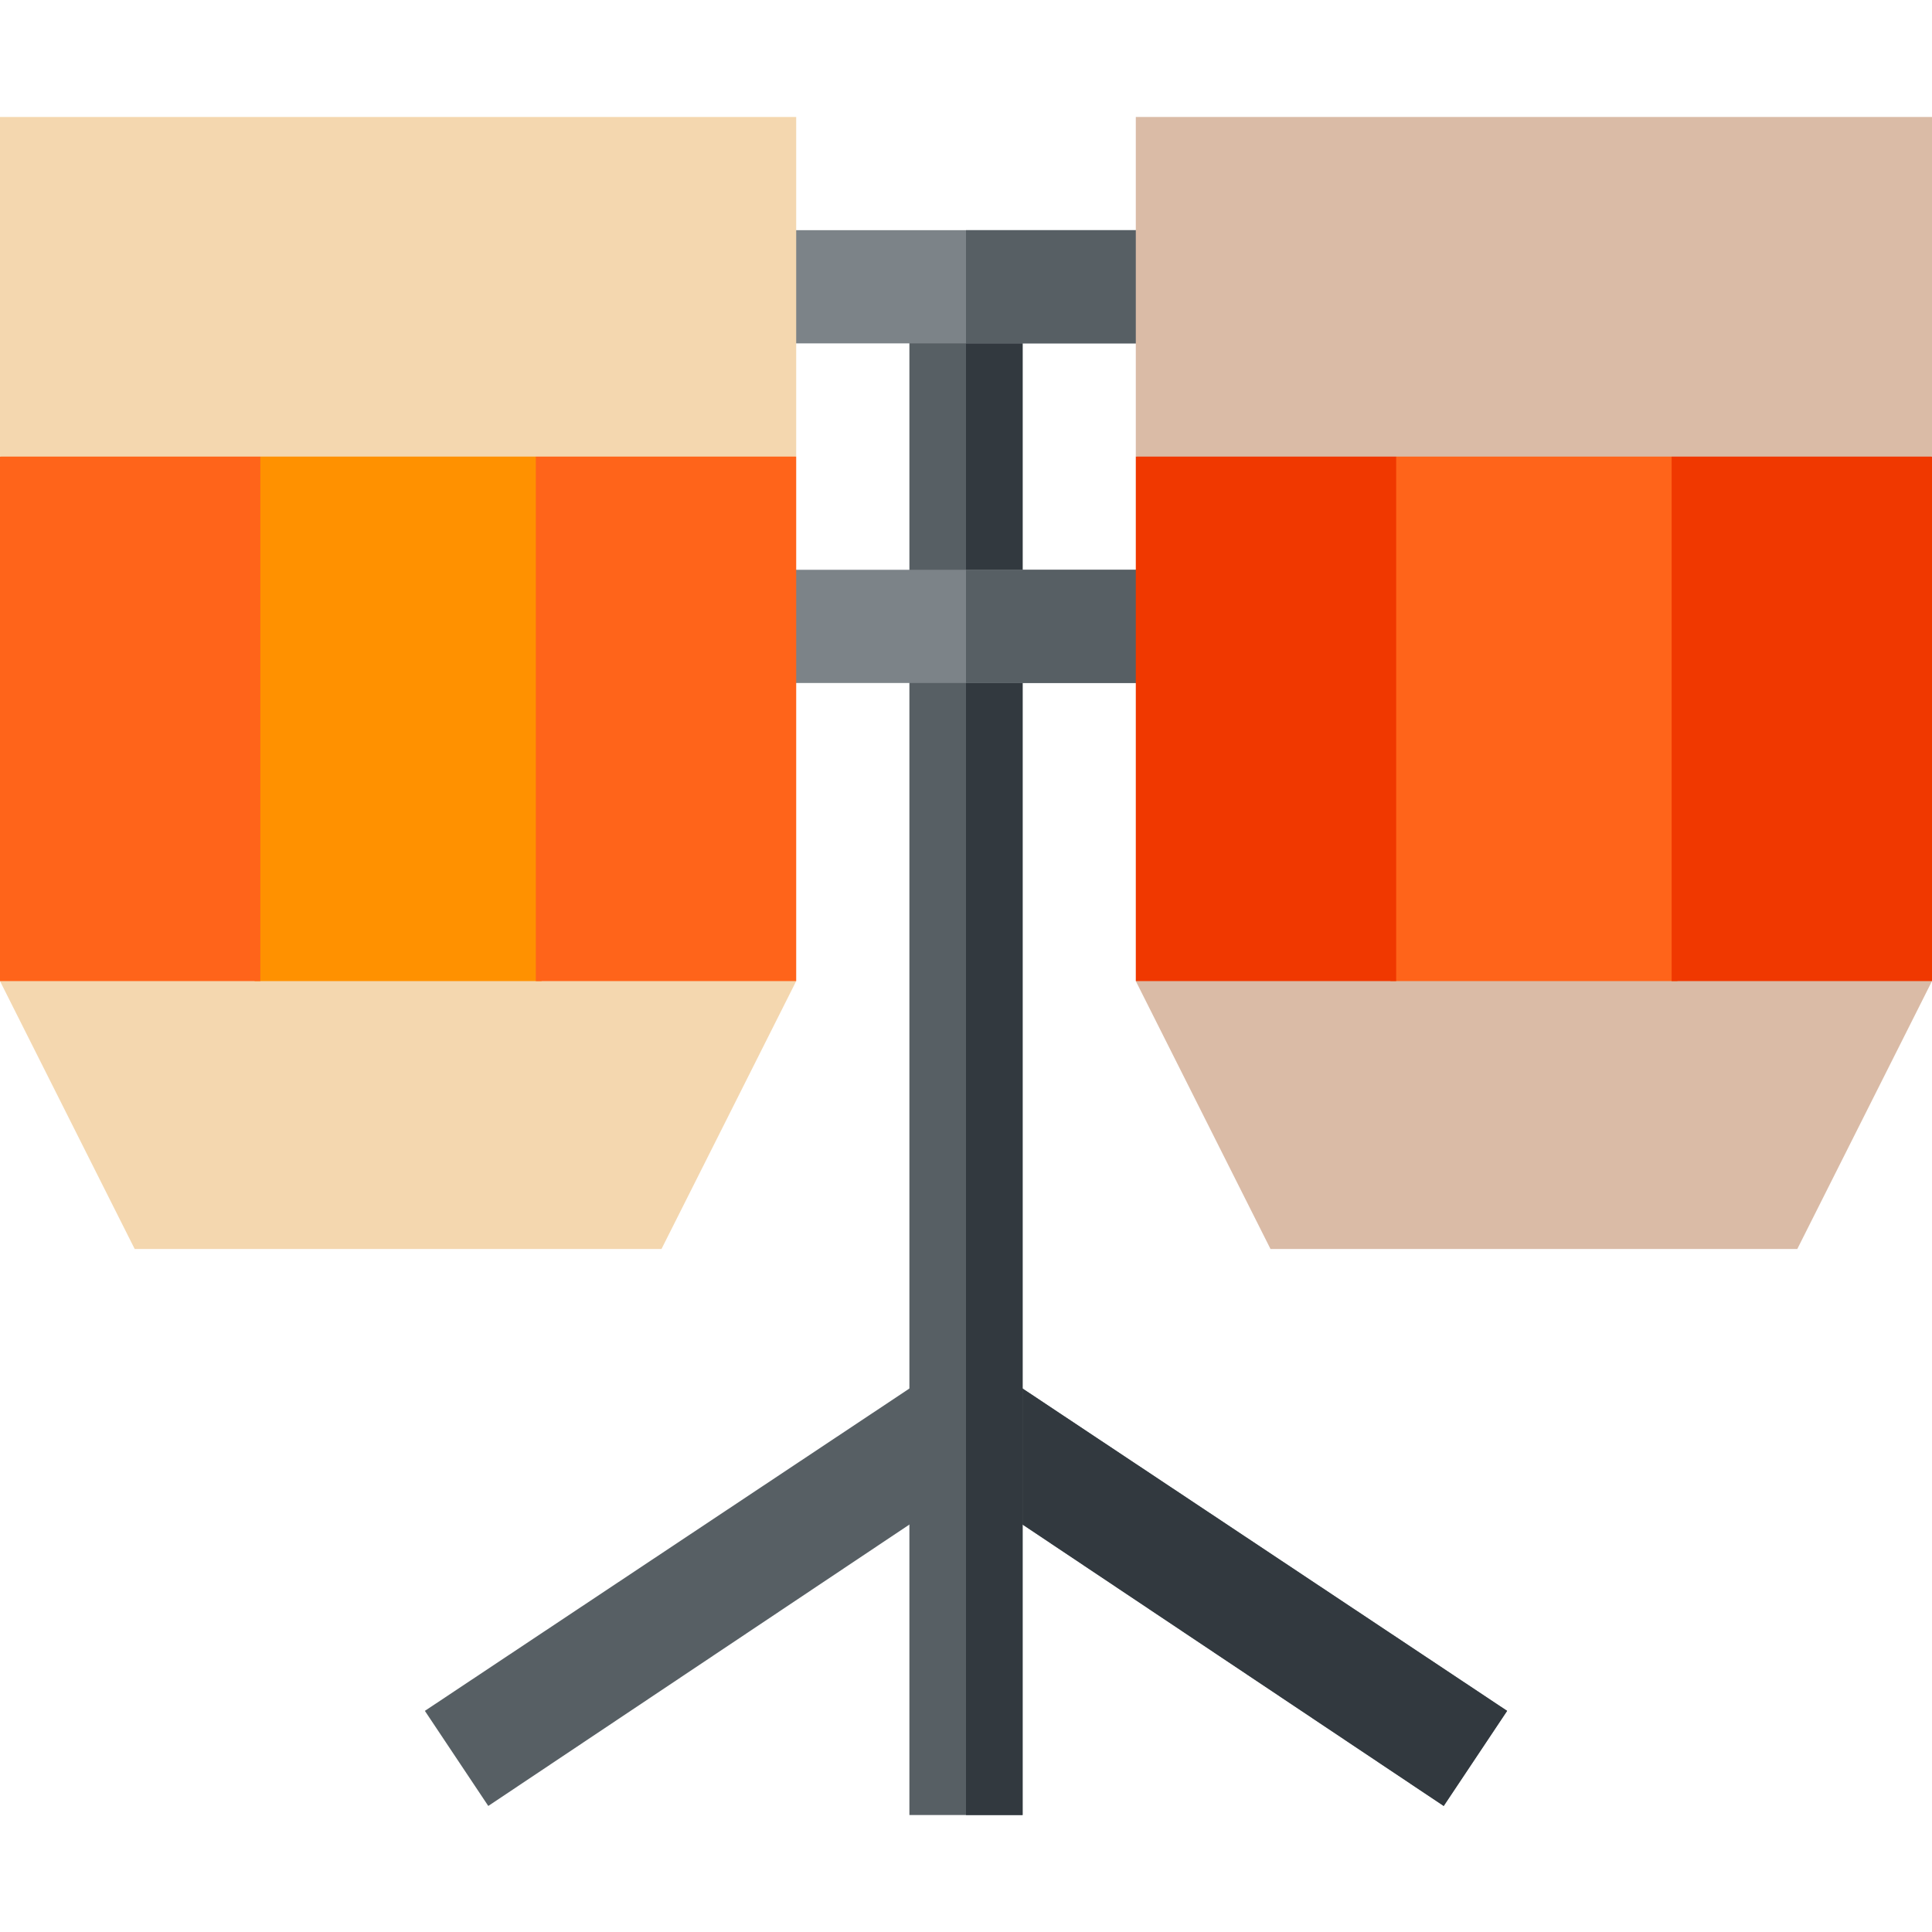 <svg height="512pt" viewBox="0 -31 512 512" width="512pt" xmlns="http://www.w3.org/2000/svg"><path d="m337.566 210.398-36.566 18.602 35.699 71h139.602l35.699-71-47.879-19zm0 0" fill="#dabba6"/><path d="m444.5 60h-76l-38.559 82.59 38.559 86.41h76l35.734-64.527zm0 0" fill="#ff641a"/><path d="m36.566 210.398-36.566 18.602 35.699 71h139.602l35.699-71-47.879-19zm0 0" fill="#f4d7af"/><path d="m143.5 60h-76l-38.559 82.59 38.559 86.41h76l35.734-64.527zm0 0" fill="#ff9100"/><path d="m399.402 422.398-16.805 25.199-126.598-84.598-126.598 84.598-16.805-25.199 143.402-95.398zm0 0" fill="#575f64"/><path d="m399.402 422.398-16.805 25.199-126.598-84.598v-36zm0 0" fill="#32393f"/><path d="m241 45h30v405h-30zm0 0" fill="#575f64"/><path d="m256 45h15v405h-15zm0 0" fill="#32393f"/><path d="m196 30h120v30h-120zm0 0" fill="#7c8388"/><path d="m196 120h120v30h-120zm0 0" fill="#7c8388"/><path d="m256 30h60v30h-60zm0 0" fill="#575f64"/><path d="m256 120h60v30h-60zm0 0" fill="#575f64"/><path d="m58.199 60h10.801v169h-69v-139zm0 0" fill="#ff641a"/><path d="m211 90v139h-69v-169h26.102zm0 0" fill="#ff641a"/><path d="m359.199 60h10.801v169h-69v-139zm0 0" fill="#f03800"/><path d="m512 90v139h-69v-169h26.102zm0 0" fill="#f03800"/><path d="m211 90h-211v-90h211zm0 0" fill="#f4d7af"/><path d="m512 90h-211v-90h211zm0 0" fill="#dabba6"/></svg>